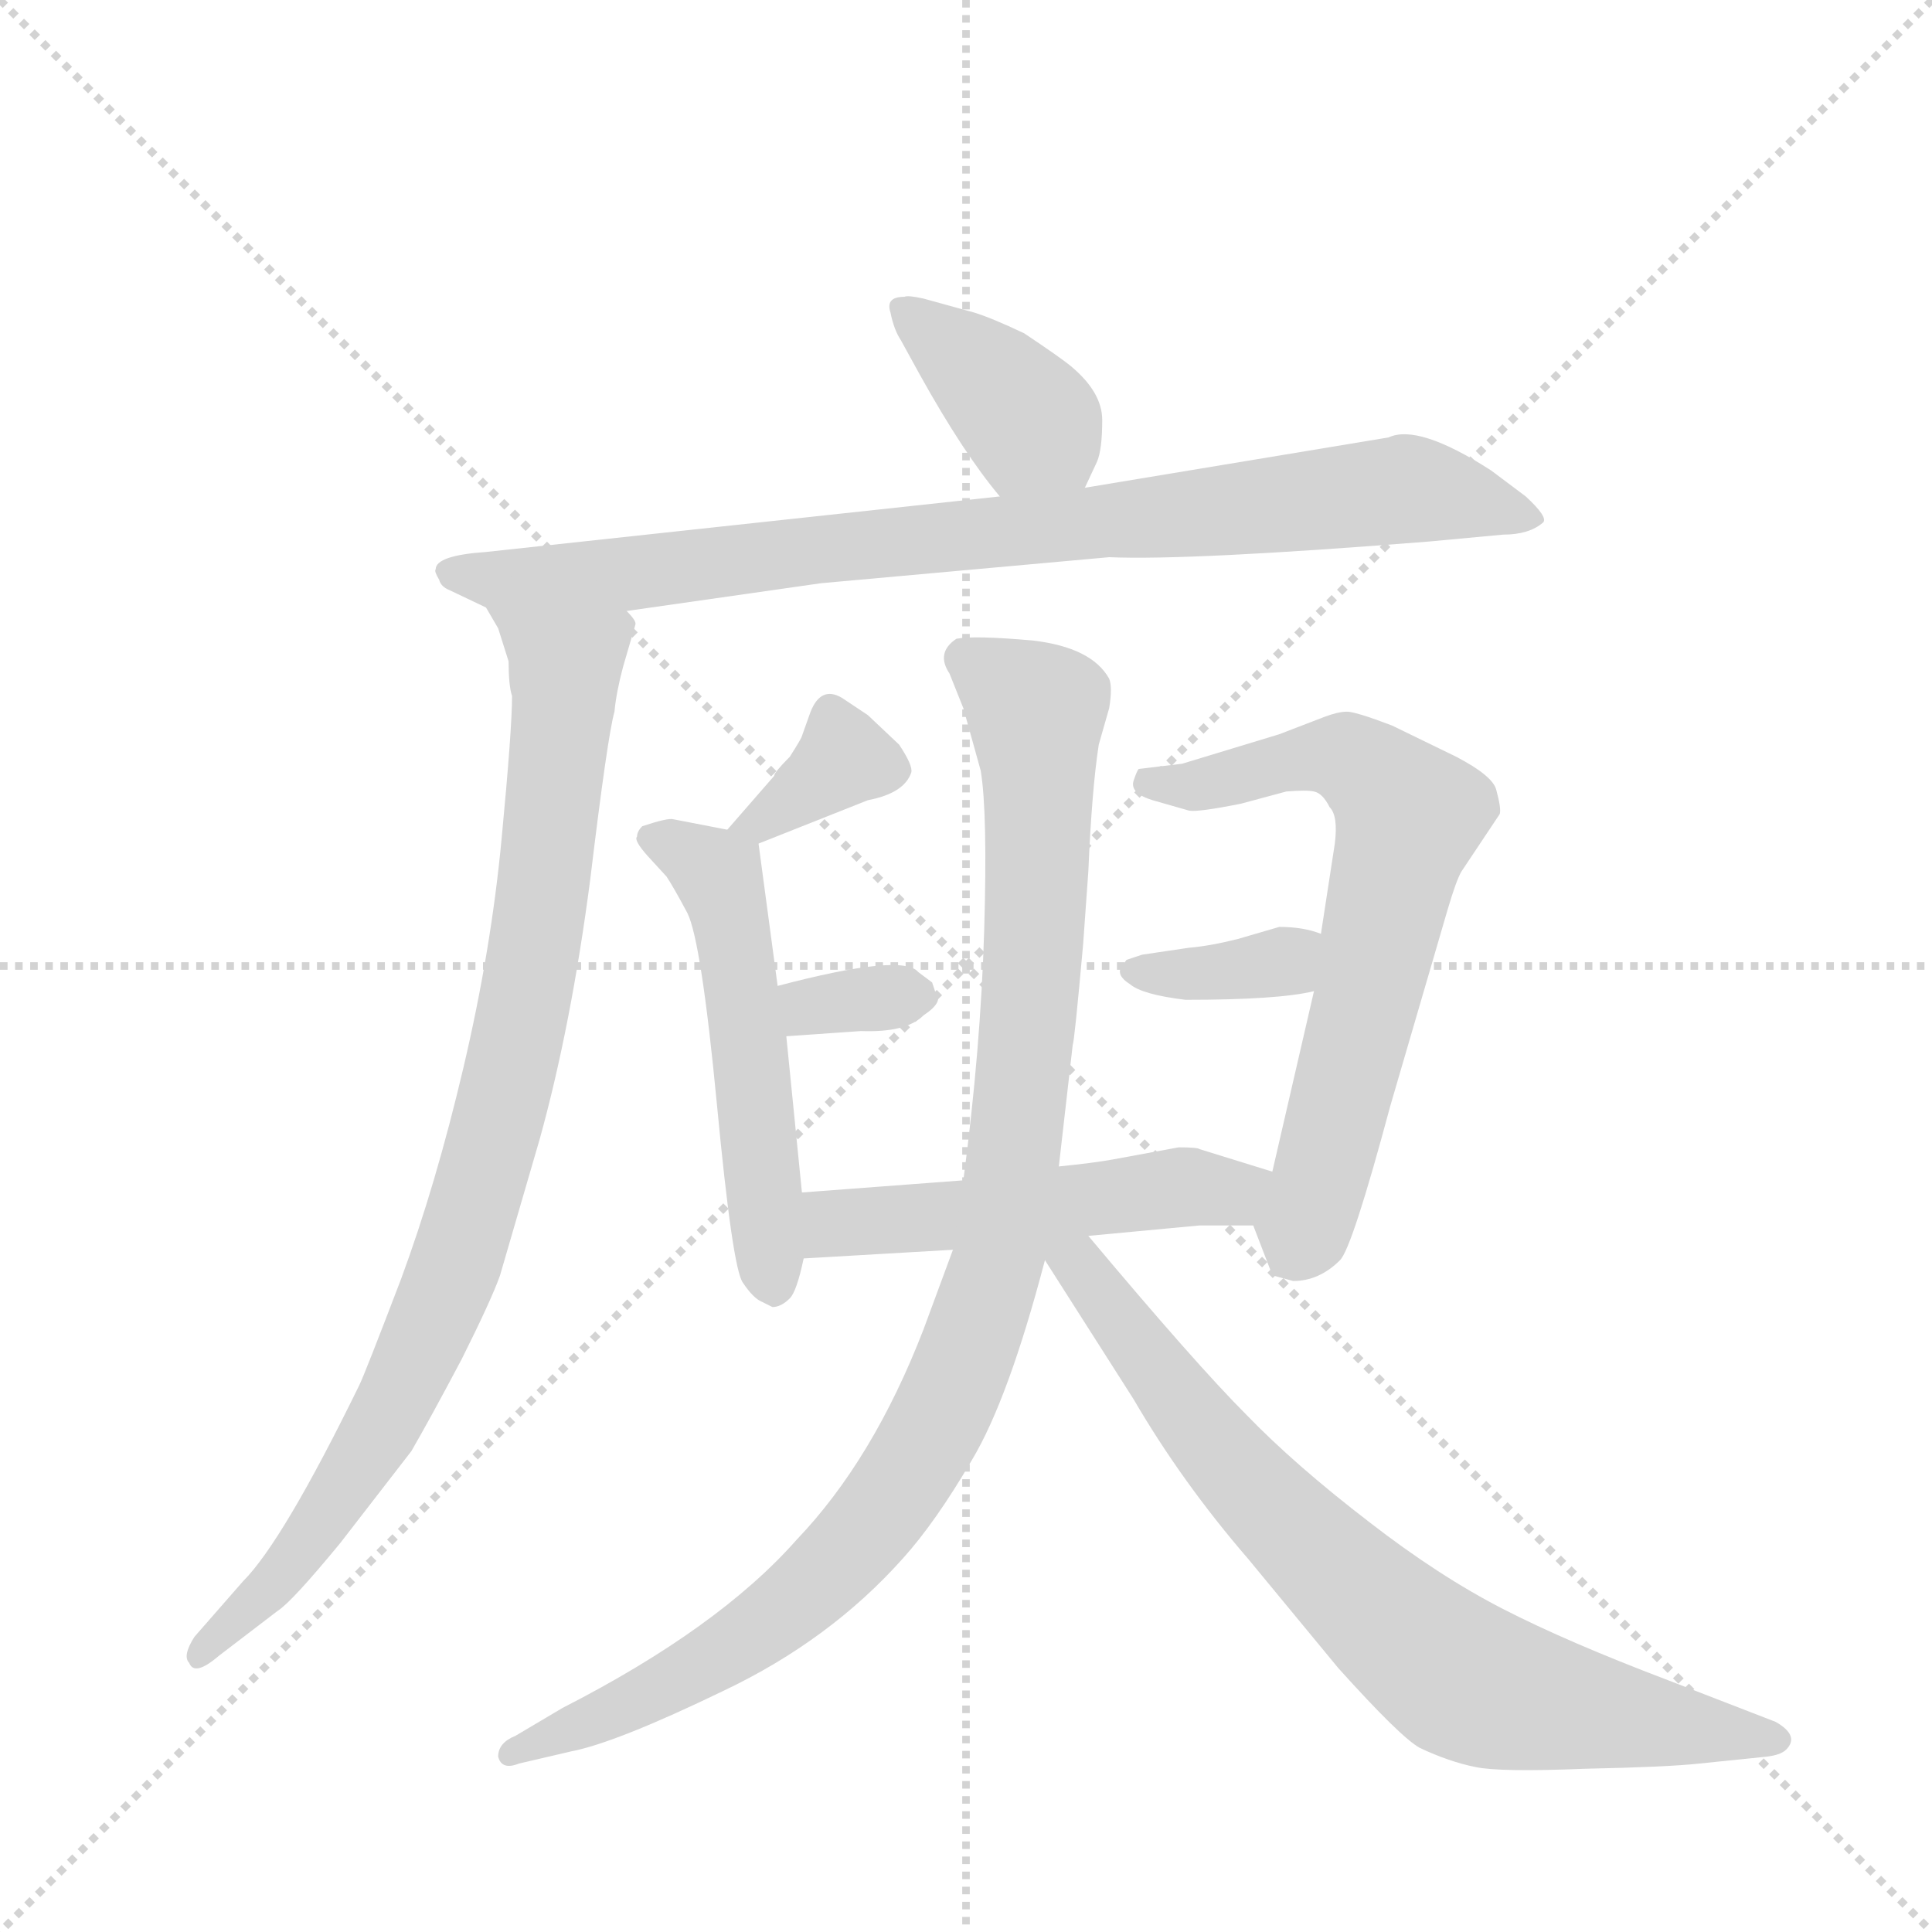 <svg version="1.1" viewBox="0 0 1024 1024" xmlns="http://www.w3.org/2000/svg">
  <g stroke="lightgray" stroke-dasharray="1,1" stroke-width="1" transform="scale(4, 4)">
    <line x1="0" y1="0" x2="256" y2="256"></line>
    <line x1="256" y1="0" x2="0" y2="256"></line>
    <line x1="128" y1="0" x2="128" y2="256"></line>
    <line x1="0" y1="128" x2="256" y2="128"></line>
  </g>
  <g transform="scale(0.92, -0.92) translate(60, -900)">
    <style type="text/css">
      
        @keyframes keyframes0 {
          from {
            stroke: blue;
            stroke-dashoffset: 387;
            stroke-width: 128;
          }
          56% {
            animation-timing-function: step-end;
            stroke: blue;
            stroke-dashoffset: 0;
            stroke-width: 128;
          }
          to {
            stroke: black;
            stroke-width: 1024;
          }
        }
        #make-me-a-hanzi-animation-0 {
          animation: keyframes0 0.565s both;
          animation-delay: 0s;
          animation-timing-function: linear;
        }
      
        @keyframes keyframes1 {
          from {
            stroke: blue;
            stroke-dashoffset: 886;
            stroke-width: 128;
          }
          74% {
            animation-timing-function: step-end;
            stroke: blue;
            stroke-dashoffset: 0;
            stroke-width: 128;
          }
          to {
            stroke: black;
            stroke-width: 1024;
          }
        }
        #make-me-a-hanzi-animation-1 {
          animation: keyframes1 0.971s both;
          animation-delay: 0.565s;
          animation-timing-function: linear;
        }
      
        @keyframes keyframes2 {
          from {
            stroke: blue;
            stroke-dashoffset: 925;
            stroke-width: 128;
          }
          75% {
            animation-timing-function: step-end;
            stroke: blue;
            stroke-dashoffset: 0;
            stroke-width: 128;
          }
          to {
            stroke: black;
            stroke-width: 1024;
          }
        }
        #make-me-a-hanzi-animation-2 {
          animation: keyframes2 1.003s both;
          animation-delay: 1.536s;
          animation-timing-function: linear;
        }
      
        @keyframes keyframes3 {
          from {
            stroke: blue;
            stroke-dashoffset: 355;
            stroke-width: 128;
          }
          54% {
            animation-timing-function: step-end;
            stroke: blue;
            stroke-dashoffset: 0;
            stroke-width: 128;
          }
          to {
            stroke: black;
            stroke-width: 1024;
          }
        }
        #make-me-a-hanzi-animation-3 {
          animation: keyframes3 0.539s both;
          animation-delay: 2.539s;
          animation-timing-function: linear;
        }
      
        @keyframes keyframes4 {
          from {
            stroke: blue;
            stroke-dashoffset: 540;
            stroke-width: 128;
          }
          64% {
            animation-timing-function: step-end;
            stroke: blue;
            stroke-dashoffset: 0;
            stroke-width: 128;
          }
          to {
            stroke: black;
            stroke-width: 1024;
          }
        }
        #make-me-a-hanzi-animation-4 {
          animation: keyframes4 0.689s both;
          animation-delay: 3.078s;
          animation-timing-function: linear;
        }
      
        @keyframes keyframes5 {
          from {
            stroke: blue;
            stroke-dashoffset: 327;
            stroke-width: 128;
          }
          52% {
            animation-timing-function: step-end;
            stroke: blue;
            stroke-dashoffset: 0;
            stroke-width: 128;
          }
          to {
            stroke: black;
            stroke-width: 1024;
          }
        }
        #make-me-a-hanzi-animation-5 {
          animation: keyframes5 0.516s both;
          animation-delay: 3.767s;
          animation-timing-function: linear;
        }
      
        @keyframes keyframes6 {
          from {
            stroke: blue;
            stroke-dashoffset: 688;
            stroke-width: 128;
          }
          69% {
            animation-timing-function: step-end;
            stroke: blue;
            stroke-dashoffset: 0;
            stroke-width: 128;
          }
          to {
            stroke: black;
            stroke-width: 1024;
          }
        }
        #make-me-a-hanzi-animation-6 {
          animation: keyframes6 0.81s both;
          animation-delay: 4.283s;
          animation-timing-function: linear;
        }
      
        @keyframes keyframes7 {
          from {
            stroke: blue;
            stroke-dashoffset: 359;
            stroke-width: 128;
          }
          54% {
            animation-timing-function: step-end;
            stroke: blue;
            stroke-dashoffset: 0;
            stroke-width: 128;
          }
          to {
            stroke: black;
            stroke-width: 1024;
          }
        }
        #make-me-a-hanzi-animation-7 {
          animation: keyframes7 0.542s both;
          animation-delay: 5.093s;
          animation-timing-function: linear;
        }
      
        @keyframes keyframes8 {
          from {
            stroke: blue;
            stroke-dashoffset: 519;
            stroke-width: 128;
          }
          63% {
            animation-timing-function: step-end;
            stroke: blue;
            stroke-dashoffset: 0;
            stroke-width: 128;
          }
          to {
            stroke: black;
            stroke-width: 1024;
          }
        }
        #make-me-a-hanzi-animation-8 {
          animation: keyframes8 0.672s both;
          animation-delay: 5.635s;
          animation-timing-function: linear;
        }
      
        @keyframes keyframes9 {
          from {
            stroke: blue;
            stroke-dashoffset: 1041;
            stroke-width: 128;
          }
          77% {
            animation-timing-function: step-end;
            stroke: blue;
            stroke-dashoffset: 0;
            stroke-width: 128;
          }
          to {
            stroke: black;
            stroke-width: 1024;
          }
        }
        #make-me-a-hanzi-animation-9 {
          animation: keyframes9 1.097s both;
          animation-delay: 6.308s;
          animation-timing-function: linear;
        }
      
        @keyframes keyframes10 {
          from {
            stroke: blue;
            stroke-dashoffset: 780;
            stroke-width: 128;
          }
          72% {
            animation-timing-function: step-end;
            stroke: blue;
            stroke-dashoffset: 0;
            stroke-width: 128;
          }
          to {
            stroke: black;
            stroke-width: 1024;
          }
        }
        #make-me-a-hanzi-animation-10 {
          animation: keyframes10 0.885s both;
          animation-delay: 7.405s;
          animation-timing-function: linear;
        }
      
    </style>
    
      <path d="M 565 619 L 572 634 Q 575 641 575 658 Q 575 674 557 689 Q 551 694 530 708 Q 511 717 501 720 L 472 728 Q 463 730 461 729 Q 450 729 453 720 Q 455 710 459 704 L 470 684 Q 495 639 516 614 C 535 591 552 592 565 619 Z" fill="lightgray"></path>
    
      <path d="M 301 548 L 413 564 L 579 579 Q 625 577 763 588 L 806 592 Q 821 592 829 599 Q 832 602 819 614 L 799 629 Q 757 656 740 648 L 565 619 L 516 614 L 220 582 Q 191 580 191 572 Q 190 571 193 566 Q 194 562 199 560 L 220 550 L 301 548 Z" fill="lightgray"></path>
    
      <path d="M 235 499 Q 235 480 229 417 Q 223 353 207 285 Q 191 217 171 163 Q 150 108 147 102 Q 103 12 80 -11 L 52 -43 Q 45 -54 49 -58 Q 52 -66 66 -54 L 100 -28 Q 108 -23 136 11 L 177 64 Q 188 83 206 117 Q 223 151 228 165 L 251 244 Q 269 309 280 393 Q 290 476 294 490 Q 295 501 299 516 L 306 540 Q 307 542 301 548 C 298 578 207 577 220 550 L 227 538 L 233 519 Q 233 505 235 499 Z" fill="lightgray"></path>
    
      <path d="M 377 414 L 440 439 Q 461 443 465 455 Q 466 459 458 471 L 440 488 L 425 498 Q 413 505 407 490 L 402 476 Q 402 475 395 464 Q 386 455 386 453 L 359 422 C 339 399 349 403 377 414 Z" fill="lightgray"></path>
    
      <path d="M 402 213 L 393 303 L 388 332 L 377 414 C 376 419 376 419 359 422 L 328 428 Q 325 429 310 424 Q 307 421 307 418 Q 305 416 313 407 L 324 395 Q 328 389 336 374 Q 344 358 353 264 Q 362 169 368 161 Q 374 152 379 150 L 385 147 Q 390 147 395 152 Q 399 156 403 175 L 402 213 Z" fill="lightgray"></path>
    
      <path d="M 393 303 L 436 306 Q 462 305 472 315 Q 484 323 479 328 L 477 334 L 469 340 Q 460 351 388 332 C 359 324 363 301 393 303 Z" fill="lightgray"></path>
    
      <path d="M 674 165 L 685 162 Q 700 162 712 174 Q 719 181 741 263 L 774 376 Q 779 393 782 398 L 804 431 Q 805 434 802 445 Q 800 453 779 464 L 742 482 Q 721 490 716 490 Q 711 490 703 487 L 677 477 L 621 460 L 596 457 Q 595 456 593 450 Q 591 443 604 439 L 625 433 Q 630 432 655 437 L 681 444 Q 693 445 697 444 Q 702 443 706 435 Q 711 430 709 414 L 701 362 L 697 329 L 673 225 C 666 196 660 200 662 194 L 672 168 Q 672 167 674 165 Z" fill="lightgray"></path>
    
      <path d="M 701 362 Q 691 366 677 366 L 653 359 Q 637 355 625 354 L 598 350 L 589 347 L 586 343 Q 583 338 591 333 Q 598 327 623 324 Q 677 324 697 329 C 726 335 729 352 701 362 Z" fill="lightgray"></path>
    
      <path d="M 673 225 L 631 238 Q 630 239 619 239 L 581 232 Q 570 230 550 228 L 495 220 L 402 213 C 372 211 373 173 403 175 L 489 180 L 567 188 L 631 194 L 662 194 C 692 194 702 216 673 225 Z" fill="lightgray"></path>
    
      <path d="M 550 228 L 558 298 Q 559 300 564 356 L 567 398 Q 569 445 573 471 L 579 492 Q 581 504 579 509 Q 569 527 535 531 Q 501 534 491 532 Q 479 524 487 512 L 495 492 L 505 456 Q 509 432 507 364 Q 505 296 495 220 L 489 180 L 472 134 Q 443 59 399 13 Q 354 -38 264 -84 L 237 -100 Q 227 -104 227 -112 Q 229 -120 239 -116 L 269 -109 Q 295 -104 357 -74 Q 418 -45 460 2 Q 479 23 500 59 Q 521 94 542 174 L 550 228 Z" fill="lightgray"></path>
    
      <path d="M 542 174 L 593 94 Q 621 46 659 2 L 711 -61 Q 747 -101 758 -107 Q 775 -115 790 -118 Q 804 -121 853 -119 Q 901 -118 919 -116 L 958 -112 Q 966 -111 969 -108 Q 977 -100 963 -92 L 901 -68 Q 843 -46 806 -27 Q 769 -8 729 23 Q 686 56 658 85 Q 629 114 567 188 C 546 213 526 199 542 174 Z" fill="lightgray"></path>
    
    
      <clipPath id="make-me-a-hanzi-clip-0">
        <path d="M 565 619 L 572 634 Q 575 641 575 658 Q 575 674 557 689 Q 551 694 530 708 Q 511 717 501 720 L 472 728 Q 463 730 461 729 Q 450 729 453 720 Q 455 710 459 704 L 470 684 Q 495 639 516 614 C 535 591 552 592 565 619 Z"></path>
      </clipPath>
      <path clip-path="url(#make-me-a-hanzi-clip-0)" d="M 464 718 L 517 675 L 558 627" fill="none" id="make-me-a-hanzi-animation-0" stroke-dasharray="259 518" stroke-linecap="round"></path>
    
      <clipPath id="make-me-a-hanzi-clip-1">
        <path d="M 301 548 L 413 564 L 579 579 Q 625 577 763 588 L 806 592 Q 821 592 829 599 Q 832 602 819 614 L 799 629 Q 757 656 740 648 L 565 619 L 516 614 L 220 582 Q 191 580 191 572 Q 190 571 193 566 Q 194 562 199 560 L 220 550 L 301 548 Z"></path>
      </clipPath>
      <path clip-path="url(#make-me-a-hanzi-clip-1)" d="M 198 571 L 221 566 L 319 571 L 738 617 L 778 615 L 822 600" fill="none" id="make-me-a-hanzi-animation-1" stroke-dasharray="758 1516" stroke-linecap="round"></path>
    
      <clipPath id="make-me-a-hanzi-clip-2">
        <path d="M 235 499 Q 235 480 229 417 Q 223 353 207 285 Q 191 217 171 163 Q 150 108 147 102 Q 103 12 80 -11 L 52 -43 Q 45 -54 49 -58 Q 52 -66 66 -54 L 100 -28 Q 108 -23 136 11 L 177 64 Q 188 83 206 117 Q 223 151 228 165 L 251 244 Q 269 309 280 393 Q 290 476 294 490 Q 295 501 299 516 L 306 540 Q 307 542 301 548 C 298 578 207 577 220 550 L 227 538 L 233 519 Q 233 505 235 499 Z"></path>
      </clipPath>
      <path clip-path="url(#make-me-a-hanzi-clip-2)" d="M 227 546 L 265 514 L 265 500 L 249 356 L 221 231 L 194 150 L 161 80 L 119 13 L 56 -52" fill="none" id="make-me-a-hanzi-animation-2" stroke-dasharray="797 1594" stroke-linecap="round"></path>
    
      <clipPath id="make-me-a-hanzi-clip-3">
        <path d="M 377 414 L 440 439 Q 461 443 465 455 Q 466 459 458 471 L 440 488 L 425 498 Q 413 505 407 490 L 402 476 Q 402 475 395 464 Q 386 455 386 453 L 359 422 C 339 399 349 403 377 414 Z"></path>
      </clipPath>
      <path clip-path="url(#make-me-a-hanzi-clip-3)" d="M 418 489 L 424 461 L 377 425 L 366 425" fill="none" id="make-me-a-hanzi-animation-3" stroke-dasharray="227 454" stroke-linecap="round"></path>
    
      <clipPath id="make-me-a-hanzi-clip-4">
        <path d="M 402 213 L 393 303 L 388 332 L 377 414 C 376 419 376 419 359 422 L 328 428 Q 325 429 310 424 Q 307 421 307 418 Q 305 416 313 407 L 324 395 Q 328 389 336 374 Q 344 358 353 264 Q 362 169 368 161 Q 374 152 379 150 L 385 147 Q 390 147 395 152 Q 399 156 403 175 L 402 213 Z"></path>
      </clipPath>
      <path clip-path="url(#make-me-a-hanzi-clip-4)" d="M 317 417 L 353 397 L 360 377 L 386 157" fill="none" id="make-me-a-hanzi-animation-4" stroke-dasharray="412 824" stroke-linecap="round"></path>
    
      <clipPath id="make-me-a-hanzi-clip-5">
        <path d="M 393 303 L 436 306 Q 462 305 472 315 Q 484 323 479 328 L 477 334 L 469 340 Q 460 351 388 332 C 359 324 363 301 393 303 Z"></path>
      </clipPath>
      <path clip-path="url(#make-me-a-hanzi-clip-5)" d="M 400 312 L 407 321 L 466 327" fill="none" id="make-me-a-hanzi-animation-5" stroke-dasharray="199 398" stroke-linecap="round"></path>
    
      <clipPath id="make-me-a-hanzi-clip-6">
        <path d="M 674 165 L 685 162 Q 700 162 712 174 Q 719 181 741 263 L 774 376 Q 779 393 782 398 L 804 431 Q 805 434 802 445 Q 800 453 779 464 L 742 482 Q 721 490 716 490 Q 711 490 703 487 L 677 477 L 621 460 L 596 457 Q 595 456 593 450 Q 591 443 604 439 L 625 433 Q 630 432 655 437 L 681 444 Q 693 445 697 444 Q 702 443 706 435 Q 711 430 709 414 L 701 362 L 697 329 L 673 225 C 666 196 660 200 662 194 L 672 168 Q 672 167 674 165 Z"></path>
      </clipPath>
      <path clip-path="url(#make-me-a-hanzi-clip-6)" d="M 603 450 L 643 449 L 704 465 L 734 451 L 752 430 L 700 216 L 682 172" fill="none" id="make-me-a-hanzi-animation-6" stroke-dasharray="560 1120" stroke-linecap="round"></path>
    
      <clipPath id="make-me-a-hanzi-clip-7">
        <path d="M 701 362 Q 691 366 677 366 L 653 359 Q 637 355 625 354 L 598 350 L 589 347 L 586 343 Q 583 338 591 333 Q 598 327 623 324 Q 677 324 697 329 C 726 335 729 352 701 362 Z"></path>
      </clipPath>
      <path clip-path="url(#make-me-a-hanzi-clip-7)" d="M 594 341 L 667 343 L 694 357" fill="none" id="make-me-a-hanzi-animation-7" stroke-dasharray="231 462" stroke-linecap="round"></path>
    
      <clipPath id="make-me-a-hanzi-clip-8">
        <path d="M 673 225 L 631 238 Q 630 239 619 239 L 581 232 Q 570 230 550 228 L 495 220 L 402 213 C 372 211 373 173 403 175 L 489 180 L 567 188 L 631 194 L 662 194 C 692 194 702 216 673 225 Z"></path>
      </clipPath>
      <path clip-path="url(#make-me-a-hanzi-clip-8)" d="M 410 182 L 427 196 L 617 216 L 653 214 L 664 222" fill="none" id="make-me-a-hanzi-animation-8" stroke-dasharray="391 782" stroke-linecap="round"></path>
    
      <clipPath id="make-me-a-hanzi-clip-9">
        <path d="M 550 228 L 558 298 Q 559 300 564 356 L 567 398 Q 569 445 573 471 L 579 492 Q 581 504 579 509 Q 569 527 535 531 Q 501 534 491 532 Q 479 524 487 512 L 495 492 L 505 456 Q 509 432 507 364 Q 505 296 495 220 L 489 180 L 472 134 Q 443 59 399 13 Q 354 -38 264 -84 L 237 -100 Q 227 -104 227 -112 Q 229 -120 239 -116 L 269 -109 Q 295 -104 357 -74 Q 418 -45 460 2 Q 479 23 500 59 Q 521 94 542 174 L 550 228 Z"></path>
      </clipPath>
      <path clip-path="url(#make-me-a-hanzi-clip-9)" d="M 497 521 L 537 490 L 538 470 L 536 346 L 528 266 L 515 171 L 498 122 L 457 42 L 399 -22 L 322 -73 L 235 -108" fill="none" id="make-me-a-hanzi-animation-9" stroke-dasharray="913 1826" stroke-linecap="round"></path>
    
      <clipPath id="make-me-a-hanzi-clip-10">
        <path d="M 542 174 L 593 94 Q 621 46 659 2 L 711 -61 Q 747 -101 758 -107 Q 775 -115 790 -118 Q 804 -121 853 -119 Q 901 -118 919 -116 L 958 -112 Q 966 -111 969 -108 Q 977 -100 963 -92 L 901 -68 Q 843 -46 806 -27 Q 769 -8 729 23 Q 686 56 658 85 Q 629 114 567 188 C 546 213 526 199 542 174 Z"></path>
      </clipPath>
      <path clip-path="url(#make-me-a-hanzi-clip-10)" d="M 550 179 L 563 171 L 667 36 L 782 -67 L 841 -84 L 962 -101" fill="none" id="make-me-a-hanzi-animation-10" stroke-dasharray="652 1304" stroke-linecap="round"></path>
    
  </g>
</svg>